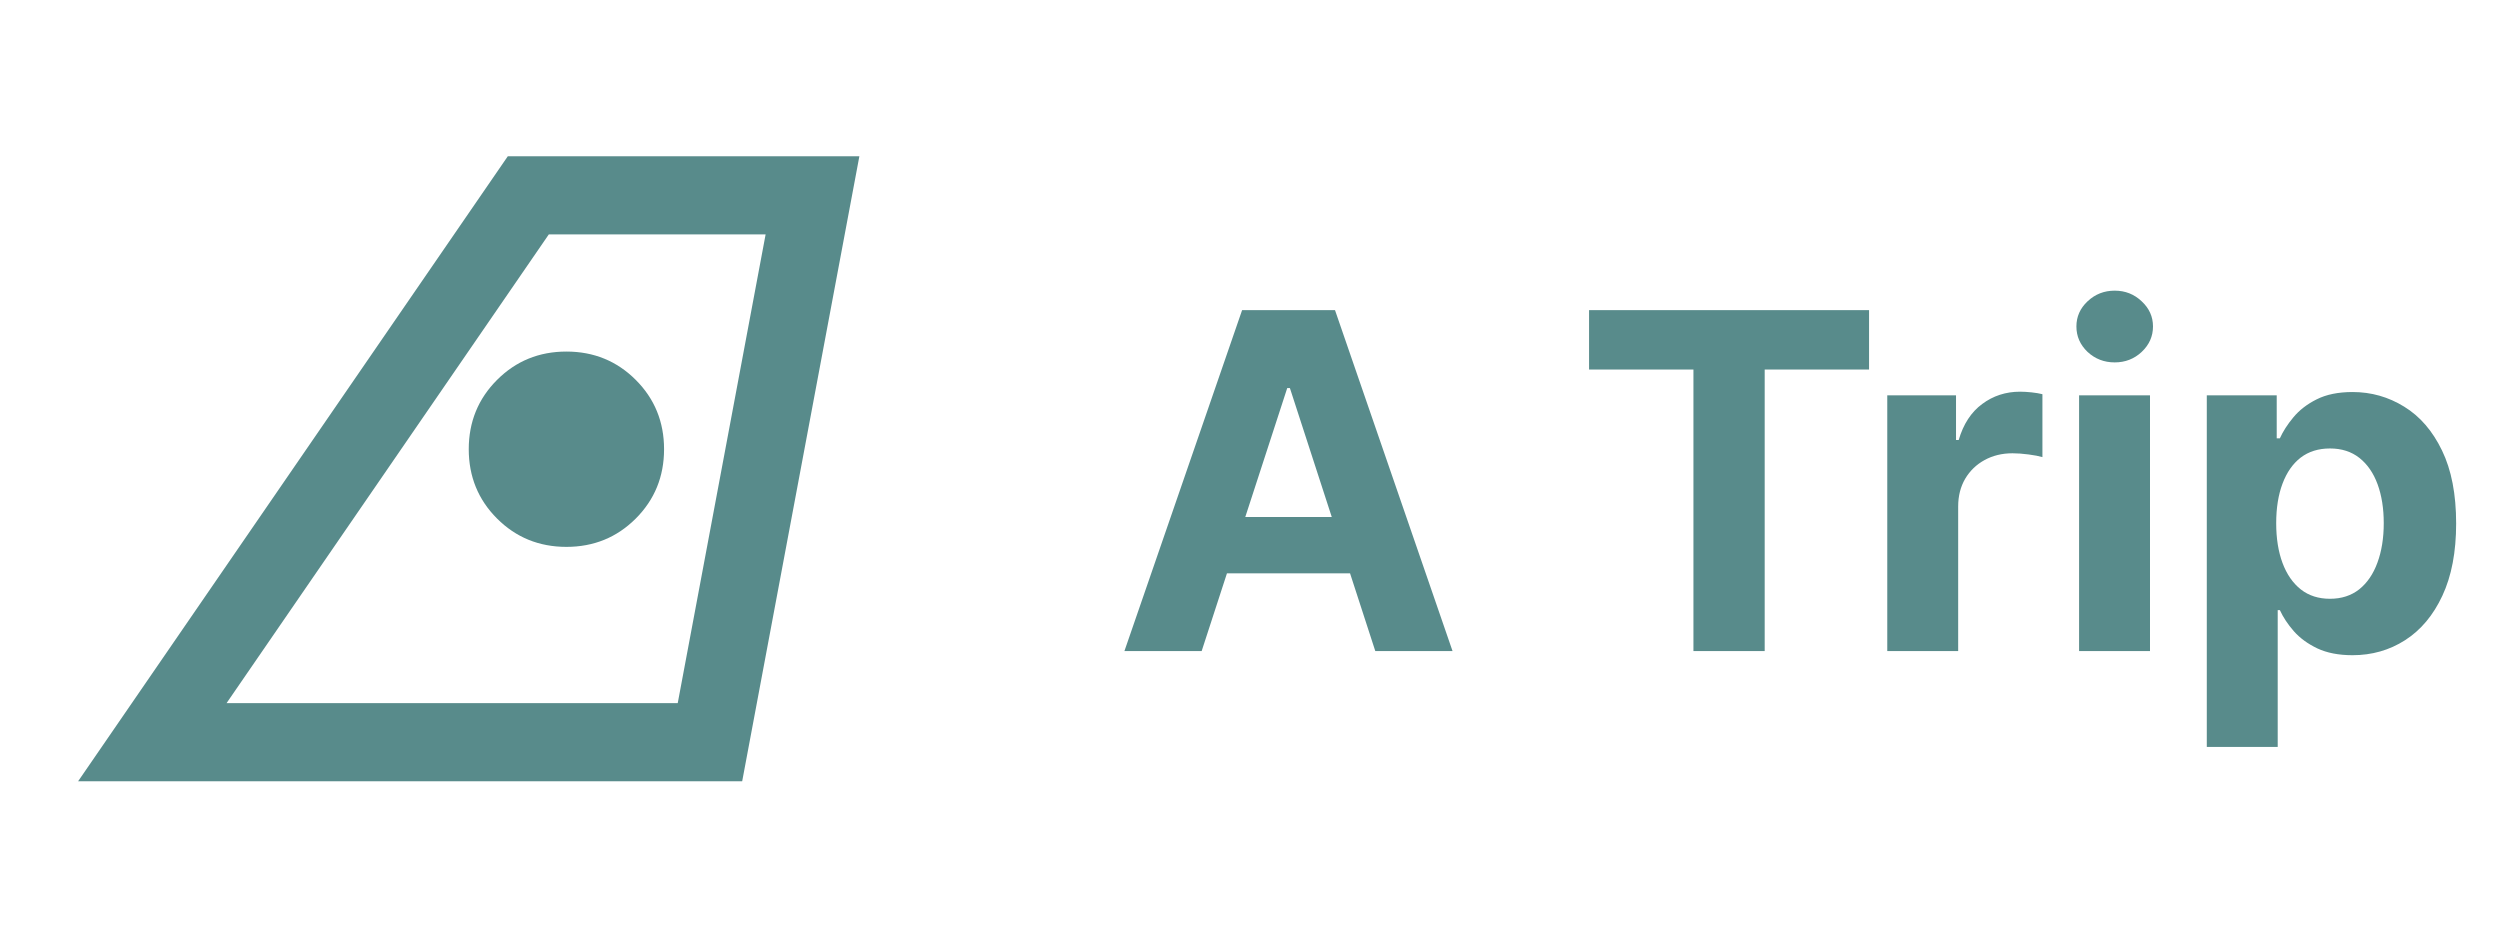 <svg width="96" height="36" viewBox="0 0 96 36" fill="none" xmlns="http://www.w3.org/2000/svg">
<mask id="mask0_35_18" style="mask-type:alpha" maskUnits="userSpaceOnUse" x="0" y="0" width="36" height="36">
<rect width="36" height="36" fill="#D9D9D9"/>
</mask>
<g mask="url(#mask0_35_18)">
<path d="M8.7 27H26.025L29.4 9H21.075L8.7 27ZM3 30L19.5 6H33L28.5 30H3ZM21.75 21C22.8 21 23.688 20.637 24.413 19.913C25.137 19.188 25.5 18.3 25.5 17.25C25.5 16.2 25.137 15.312 24.413 14.588C23.688 13.863 22.8 13.5 21.75 13.5C20.7 13.5 19.812 13.863 19.087 14.588C18.363 15.312 18 16.2 18 17.25C18 18.3 18.363 19.188 19.087 19.913C19.812 20.637 20.7 21 21.75 21Z" fill="#588B8B"/>
</g>
<path d="M46.144 25H43.178L47.697 11.909H51.264L55.777 25H52.811L49.532 14.901H49.43L46.144 25ZM45.959 19.854H52.965V22.015H45.959V19.854ZM61.02 14.191V11.909H71.772V14.191H67.764V25H65.028V14.191H61.02ZM72.471 25V15.182H75.111V16.895H75.214C75.393 16.285 75.693 15.825 76.115 15.514C76.537 15.199 77.022 15.041 77.572 15.041C77.709 15.041 77.856 15.05 78.013 15.067C78.171 15.084 78.309 15.107 78.429 15.137V17.553C78.301 17.515 78.124 17.481 77.898 17.451C77.672 17.421 77.466 17.406 77.278 17.406C76.878 17.406 76.52 17.494 76.204 17.668C75.893 17.839 75.646 18.077 75.463 18.384C75.284 18.691 75.194 19.045 75.194 19.445V25H72.471ZM79.837 25V15.182H82.56V25H79.837ZM81.204 13.916C80.8 13.916 80.452 13.782 80.163 13.514C79.877 13.241 79.734 12.915 79.734 12.536C79.734 12.161 79.877 11.839 80.163 11.57C80.452 11.298 80.8 11.161 81.204 11.161C81.609 11.161 81.954 11.298 82.24 11.57C82.53 11.839 82.675 12.161 82.675 12.536C82.675 12.915 82.53 13.241 82.24 13.514C81.954 13.782 81.609 13.916 81.204 13.916ZM84.741 28.682V15.182H87.426V16.831H87.547C87.666 16.567 87.839 16.298 88.065 16.026C88.295 15.749 88.593 15.518 88.96 15.335C89.33 15.148 89.791 15.054 90.34 15.054C91.056 15.054 91.717 15.242 92.322 15.617C92.927 15.987 93.411 16.548 93.773 17.298C94.135 18.043 94.316 18.979 94.316 20.104C94.316 21.199 94.139 22.124 93.786 22.878C93.436 23.628 92.959 24.197 92.354 24.584C91.753 24.968 91.08 25.16 90.334 25.16C89.806 25.16 89.356 25.072 88.985 24.898C88.619 24.723 88.318 24.504 88.084 24.239C87.85 23.971 87.671 23.7 87.547 23.428H87.464V28.682H84.741ZM87.406 20.091C87.406 20.675 87.487 21.184 87.649 21.619C87.811 22.053 88.046 22.392 88.353 22.635C88.659 22.874 89.032 22.993 89.471 22.993C89.914 22.993 90.289 22.871 90.596 22.629C90.903 22.381 91.135 22.041 91.293 21.606C91.455 21.167 91.536 20.662 91.536 20.091C91.536 19.524 91.457 19.026 91.299 18.595C91.141 18.165 90.909 17.828 90.603 17.585C90.296 17.342 89.918 17.221 89.471 17.221C89.028 17.221 88.653 17.338 88.346 17.572C88.043 17.807 87.811 18.139 87.649 18.57C87.487 19 87.406 19.507 87.406 20.091Z" fill="#588B8B"/>
</svg>
